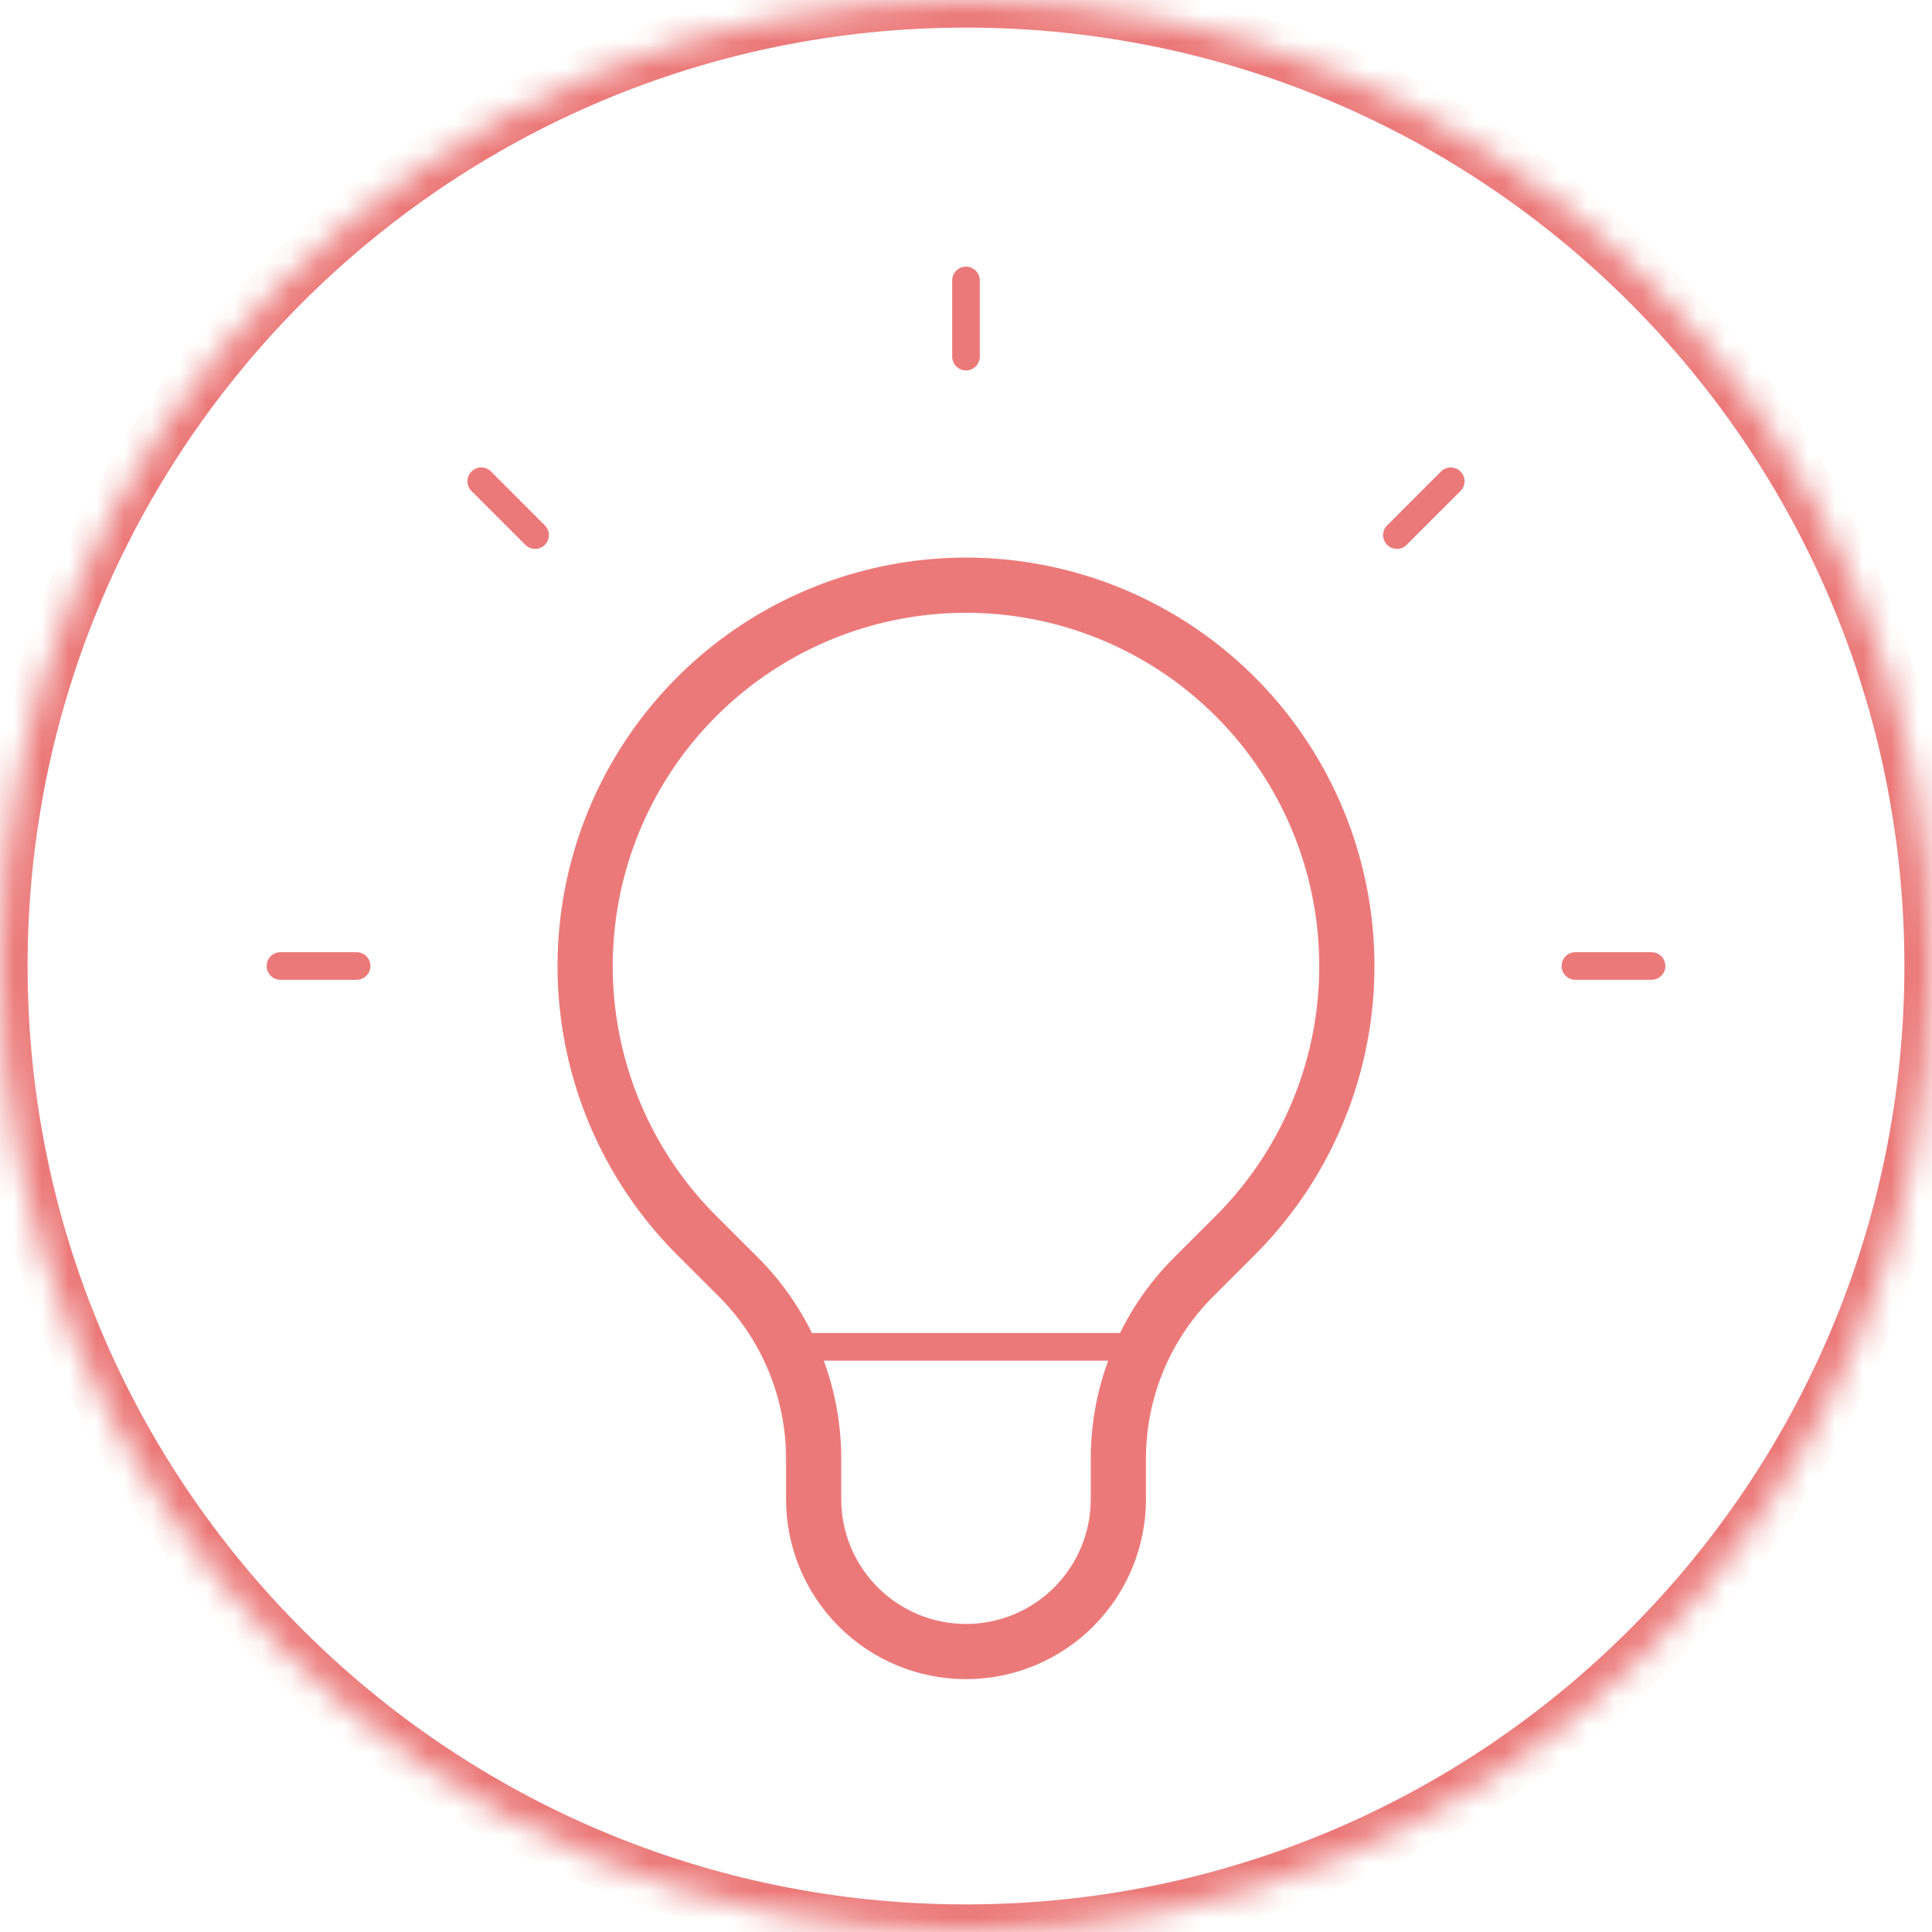 <svg width="70" height="70" viewBox="0 0 70 70" fill="none" xmlns="http://www.w3.org/2000/svg">
<mask id="path-1-inside-1_7402_339" fill="white">
<path d="M25.241 44.759C23.312 42.829 21.998 40.37 21.466 37.693C20.933 35.017 21.207 32.242 22.252 29.721C23.296 27.2 25.065 25.045 27.334 23.529C29.603 22.012 32.271 21.203 35 21.203C37.729 21.203 40.397 22.012 42.666 23.529C44.935 25.045 46.704 27.2 47.749 29.721C48.793 32.242 49.067 35.017 48.534 37.693C48.002 40.37 46.688 42.829 44.759 44.759L43.246 46.269C42.382 47.133 41.696 48.16 41.228 49.29C40.76 50.42 40.52 51.631 40.52 52.853V54.319C40.52 55.783 39.938 57.187 38.903 58.222C37.868 59.257 36.464 59.839 35 59.839C33.536 59.839 32.132 59.257 31.097 58.222C30.062 57.187 29.48 55.783 29.48 54.319V52.853C29.48 50.383 28.498 48.013 26.754 46.269L25.241 44.759Z"/>
<path d="M70 35C70 54.33 54.33 70 35 70C15.67 70 0 54.33 0 35C0 15.67 15.67 0 35 0C54.33 0 70 15.67 70 35Z"/>
</mask>
<path d="M28.55 48.299C28.274 48.299 28.05 48.523 28.05 48.799C28.05 49.075 28.274 49.299 28.55 49.299V48.299ZM41.447 49.299C41.723 49.299 41.947 49.075 41.947 48.799C41.947 48.523 41.723 48.299 41.447 48.299V49.299ZM35.5 10.161C35.5 9.885 35.276 9.661 35 9.661C34.724 9.661 34.5 9.885 34.5 10.161H35.5ZM34.5 12.921C34.5 13.197 34.724 13.421 35 13.421C35.276 13.421 35.5 13.197 35.5 12.921H34.5ZM52.917 17.79C53.113 17.595 53.113 17.278 52.917 17.083C52.722 16.887 52.406 16.887 52.21 17.083L52.917 17.79ZM50.259 19.034C50.064 19.229 50.064 19.546 50.259 19.741C50.454 19.936 50.771 19.936 50.966 19.741L50.259 19.034ZM59.839 35.5C60.115 35.5 60.339 35.276 60.339 35C60.339 34.724 60.115 34.5 59.839 34.5V35.5ZM57.079 34.5C56.803 34.5 56.579 34.724 56.579 35C56.579 35.276 56.803 35.5 57.079 35.5V34.5ZM12.921 35.5C13.197 35.5 13.421 35.276 13.421 35C13.421 34.724 13.197 34.5 12.921 34.5V35.5ZM10.161 34.5C9.885 34.5 9.661 34.724 9.661 35C9.661 35.276 9.885 35.5 10.161 35.5V34.5ZM19.034 19.741C19.229 19.936 19.546 19.936 19.741 19.741C19.936 19.546 19.936 19.229 19.741 19.034L19.034 19.741ZM17.79 17.083C17.595 16.887 17.278 16.887 17.083 17.083C16.887 17.278 16.887 17.595 17.083 17.79L17.79 17.083ZM28.55 49.299H41.447V48.299H28.55V49.299ZM34.5 10.161V12.921H35.5V10.161H34.5ZM52.21 17.083L50.259 19.034L50.966 19.741L52.917 17.79L52.21 17.083ZM59.839 34.5H57.079V35.5H59.839V34.5ZM12.921 34.5H10.161V35.5H12.921V34.5ZM19.741 19.034L17.79 17.083L17.083 17.79L19.034 19.741L19.741 19.034ZM25.241 44.759L24.534 45.466L24.535 45.467L25.241 44.759ZM44.759 44.759L45.465 45.467L45.466 45.466L44.759 44.759ZM43.246 46.269L42.54 45.561L42.539 45.562L43.246 46.269ZM40.52 52.853L41.52 52.853L41.52 52.853L40.52 52.853ZM26.754 46.269L27.461 45.561L27.46 45.561L26.754 46.269ZM25.948 44.052C24.159 42.262 22.94 39.981 22.446 37.498L20.485 37.888C21.055 40.759 22.465 43.396 24.534 45.466L25.948 44.052ZM22.446 37.498C21.953 35.016 22.206 32.442 23.175 30.104L21.328 29.338C20.207 32.042 19.914 35.018 20.485 37.888L22.446 37.498ZM23.175 30.104C24.144 27.765 25.785 25.766 27.89 24.36L26.778 22.697C24.345 24.323 22.448 26.634 21.328 29.338L23.175 30.104ZM27.89 24.36C29.994 22.954 32.469 22.203 35 22.203V20.203C32.073 20.203 29.212 21.071 26.778 22.697L27.89 24.36ZM35 22.203C37.531 22.203 40.006 22.954 42.111 24.36L43.222 22.697C40.788 21.071 37.927 20.203 35 20.203V22.203ZM42.111 24.36C44.215 25.766 45.856 27.765 46.825 30.104L48.672 29.338C47.552 26.634 45.655 24.323 43.222 22.697L42.111 24.36ZM46.825 30.104C47.794 32.442 48.047 35.016 47.554 37.498L49.515 37.888C50.086 35.018 49.793 32.042 48.672 29.338L46.825 30.104ZM47.554 37.498C47.06 39.981 45.841 42.262 44.052 44.052L45.466 45.466C47.535 43.396 48.944 40.759 49.515 37.888L47.554 37.498ZM44.052 44.051L42.54 45.561L43.953 46.976L45.465 45.467L44.052 44.051ZM42.539 45.562C41.582 46.519 40.822 47.656 40.304 48.907L42.152 49.672C42.57 48.664 43.182 47.748 43.954 46.976L42.539 45.562ZM40.304 48.907C39.786 50.158 39.52 51.499 39.52 52.854L41.52 52.853C41.52 51.762 41.734 50.681 42.152 49.672L40.304 48.907ZM39.52 52.853V54.319H41.52V52.853H39.52ZM39.52 54.319C39.52 55.518 39.044 56.667 38.196 57.515L39.61 58.929C40.833 57.706 41.52 56.048 41.52 54.319H39.52ZM38.196 57.515C37.348 58.362 36.199 58.839 35 58.839V60.839C36.729 60.839 38.388 60.152 39.61 58.929L38.196 57.515ZM35 58.839C33.801 58.839 32.652 58.362 31.804 57.515L30.39 58.929C31.613 60.152 33.271 60.839 35 60.839V58.839ZM31.804 57.515C30.956 56.667 30.48 55.518 30.48 54.319H28.48C28.48 56.048 29.167 57.706 30.39 58.929L31.804 57.515ZM30.48 54.319V52.853H28.48V54.319H30.48ZM30.48 52.853C30.48 50.118 29.392 47.493 27.461 45.561L26.047 46.976C27.603 48.532 28.48 50.649 28.48 52.853H30.48ZM27.46 45.561L25.948 44.051L24.535 45.467L26.047 46.976L27.46 45.561ZM69 35C69 53.778 53.778 69 35 69V71C54.882 71 71 54.882 71 35H69ZM35 69C16.222 69 1 53.778 1 35H-1C-1 54.882 15.118 71 35 71V69ZM1 35C1 16.222 16.222 1 35 1V-1C15.118 -1 -1 15.118 -1 35H1ZM35 1C53.778 1 69 16.222 69 35H71C71 15.118 54.882 -1 35 -1V1Z" fill="#EC7979" mask="url(#path-1-inside-1_7402_339)"/>
</svg>
